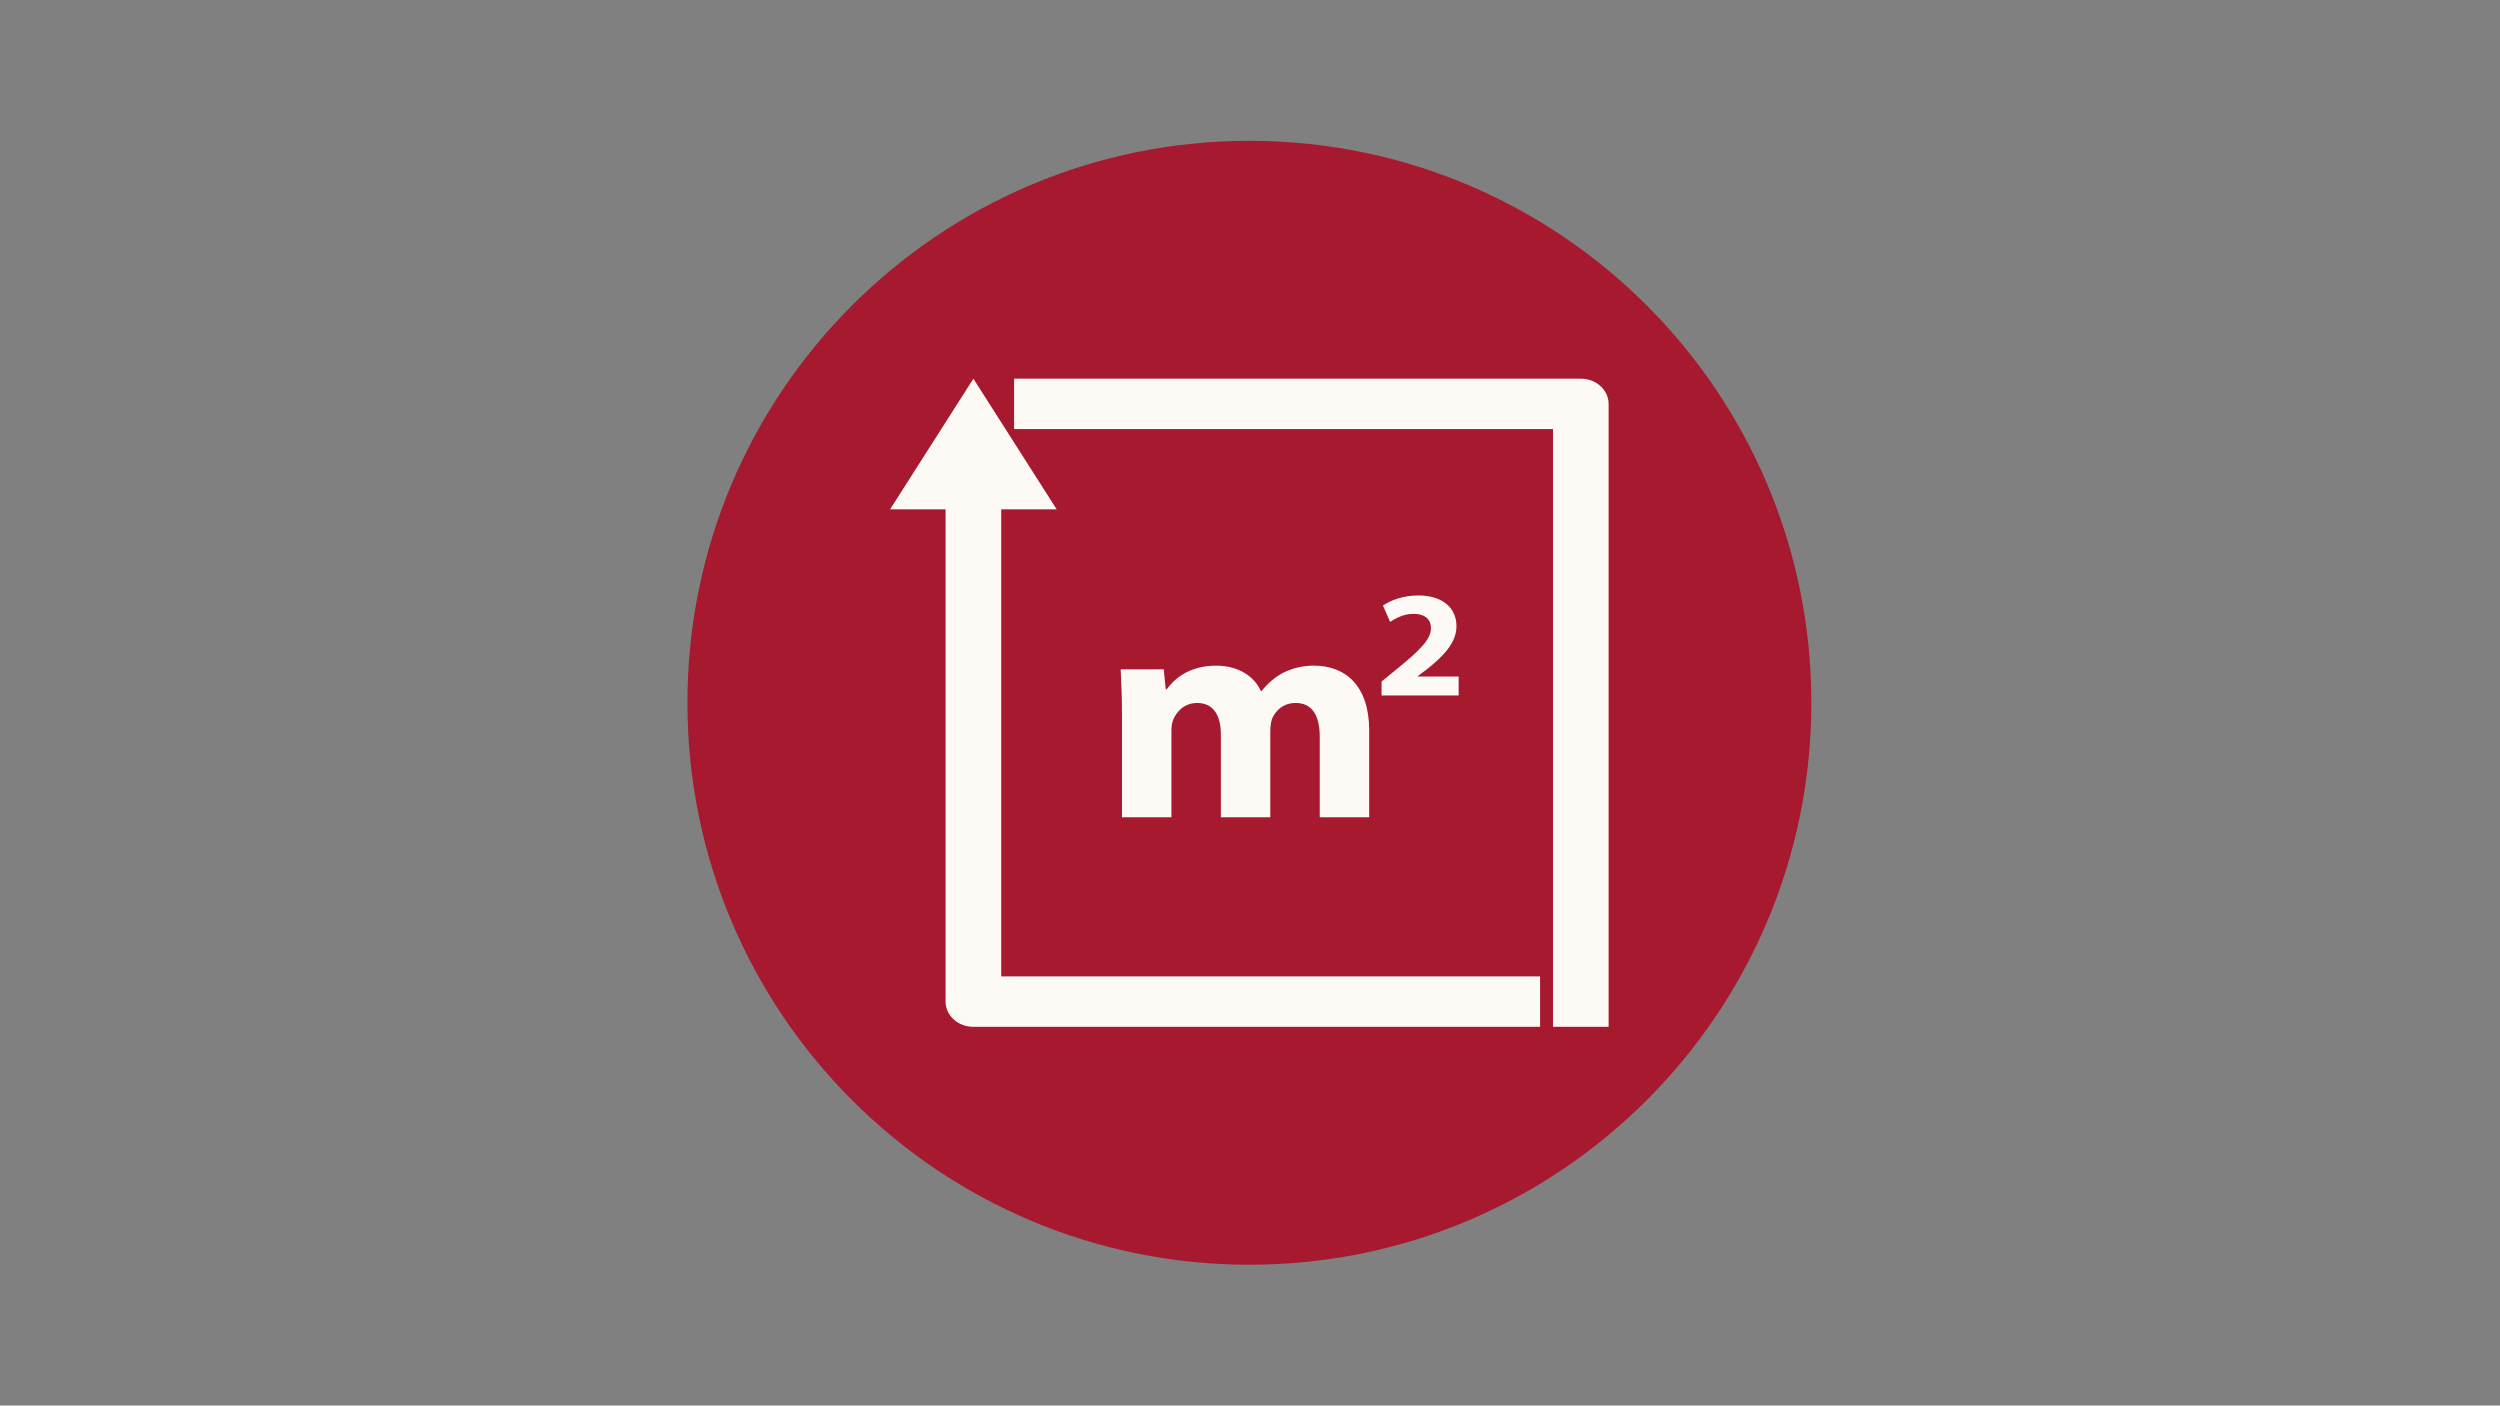 <svg xmlns="http://www.w3.org/2000/svg" xmlns:xlink="http://www.w3.org/1999/xlink" width="1366" zoomAndPan="magnify" viewBox="0 0 1024.5 576" height="768" preserveAspectRatio="xMidYMid meet" version="1.0"><rect x="0" y="0" width="1024.5" height="576" fill="#808080" stroke="none"/><defs><clipPath id="4ff604171d"><path d="M 281.711 57.711 L 742.289 57.711 L 742.289 518.289 L 281.711 518.289 Z M 281.711 57.711 " clip-rule="nonzero"/></clipPath><clipPath id="c785dd1391"><path d="M 512 57.711 C 384.816 57.711 281.711 160.816 281.711 288 C 281.711 415.184 384.816 518.289 512 518.289 C 639.184 518.289 742.289 415.184 742.289 288 C 742.289 160.816 639.184 57.711 512 57.711 Z M 512 57.711 " clip-rule="nonzero"/></clipPath><clipPath id="8267775ec5"><path d="M 364.633 155.184 L 632 155.184 L 632 421 L 364.633 421 Z M 364.633 155.184 " clip-rule="nonzero"/></clipPath><clipPath id="6135c97105"><path d="M 415 155.184 L 660 155.184 L 660 421 L 415 421 Z M 415 155.184 " clip-rule="nonzero"/></clipPath></defs><g clip-path="url(#4ff604171d)"><g clip-path="url(#c785dd1391)"><path fill="#a6192e" d="M 281.711 57.711 L 742.289 57.711 L 742.289 518.289 L 281.711 518.289 Z M 281.711 57.711 " fill-opacity="1" fill-rule="nonzero"/></g></g><g clip-path="url(#8267775ec5)"><path fill="#fdfaf5" d="M 410.293 400.137 L 410.293 208.711 L 433.02 208.711 L 398.895 155.184 L 364.77 208.711 L 387.496 208.711 L 387.496 410.461 C 387.496 416.18 392.605 420.789 398.895 420.789 L 631.125 420.789 L 631.125 400.137 Z M 410.293 400.137 " fill-opacity="1" fill-rule="nonzero"/></g><g clip-path="url(#6135c97105)"><path fill="#fdfaf5" d="M 659.211 420.789 L 636.414 420.789 L 636.414 175.836 L 415.582 175.836 L 415.582 155.184 L 647.812 155.184 C 654.102 155.184 659.211 159.793 659.211 165.512 Z M 659.211 420.789 " fill-opacity="1" fill-rule="nonzero"/></g><path fill="#fdfaf5" d="M 538.469 272.781 C 533.539 272.781 529.43 273.891 525.75 275.746 C 522.461 277.5 519.602 279.965 516.992 283.18 L 516.707 283.18 C 513.848 276.855 507.133 272.781 498.375 272.781 C 487.012 272.781 481.012 278.5 478.117 282.465 L 477.723 282.465 L 476.902 274.281 L 459.25 274.281 C 459.535 279.75 459.785 286.074 459.785 293.613 L 459.785 334.922 L 480.047 334.922 L 480.047 299.582 C 480.047 297.973 480.188 296.223 480.867 294.758 C 482.082 291.793 485.262 288.074 490.586 288.074 C 497.305 288.074 500.305 293.293 500.305 300.832 L 500.305 334.922 L 520.566 334.922 L 520.566 299.477 C 520.566 297.867 520.852 296.008 521.246 294.652 C 522.746 291.043 526.035 288.074 530.965 288.074 C 537.684 288.074 540.828 293.148 540.828 301.977 L 540.828 334.922 L 561.09 334.922 L 561.09 299.188 C 561.055 280.965 551.332 272.781 538.469 272.781 Z M 538.469 272.781 " fill-opacity="1" fill-rule="nonzero"/><path fill="#fdfaf5" d="M 580.922 277.25 L 580.922 277.141 L 585.031 274.031 C 591.535 268.816 596.859 263.418 596.859 256.594 C 596.859 249.34 591.391 244.016 581.242 244.016 C 575.273 244.016 570.023 245.875 566.734 248.16 L 569.664 254.844 C 571.988 253.309 575.348 251.555 579.168 251.555 C 584.316 251.555 586.422 254.164 586.422 257.453 C 586.352 262.168 581.637 266.707 571.844 274.641 L 566.164 279.285 L 566.164 285.004 L 597.75 285.004 L 597.75 277.25 Z M 580.922 277.25 " fill-opacity="1" fill-rule="nonzero"/></svg>